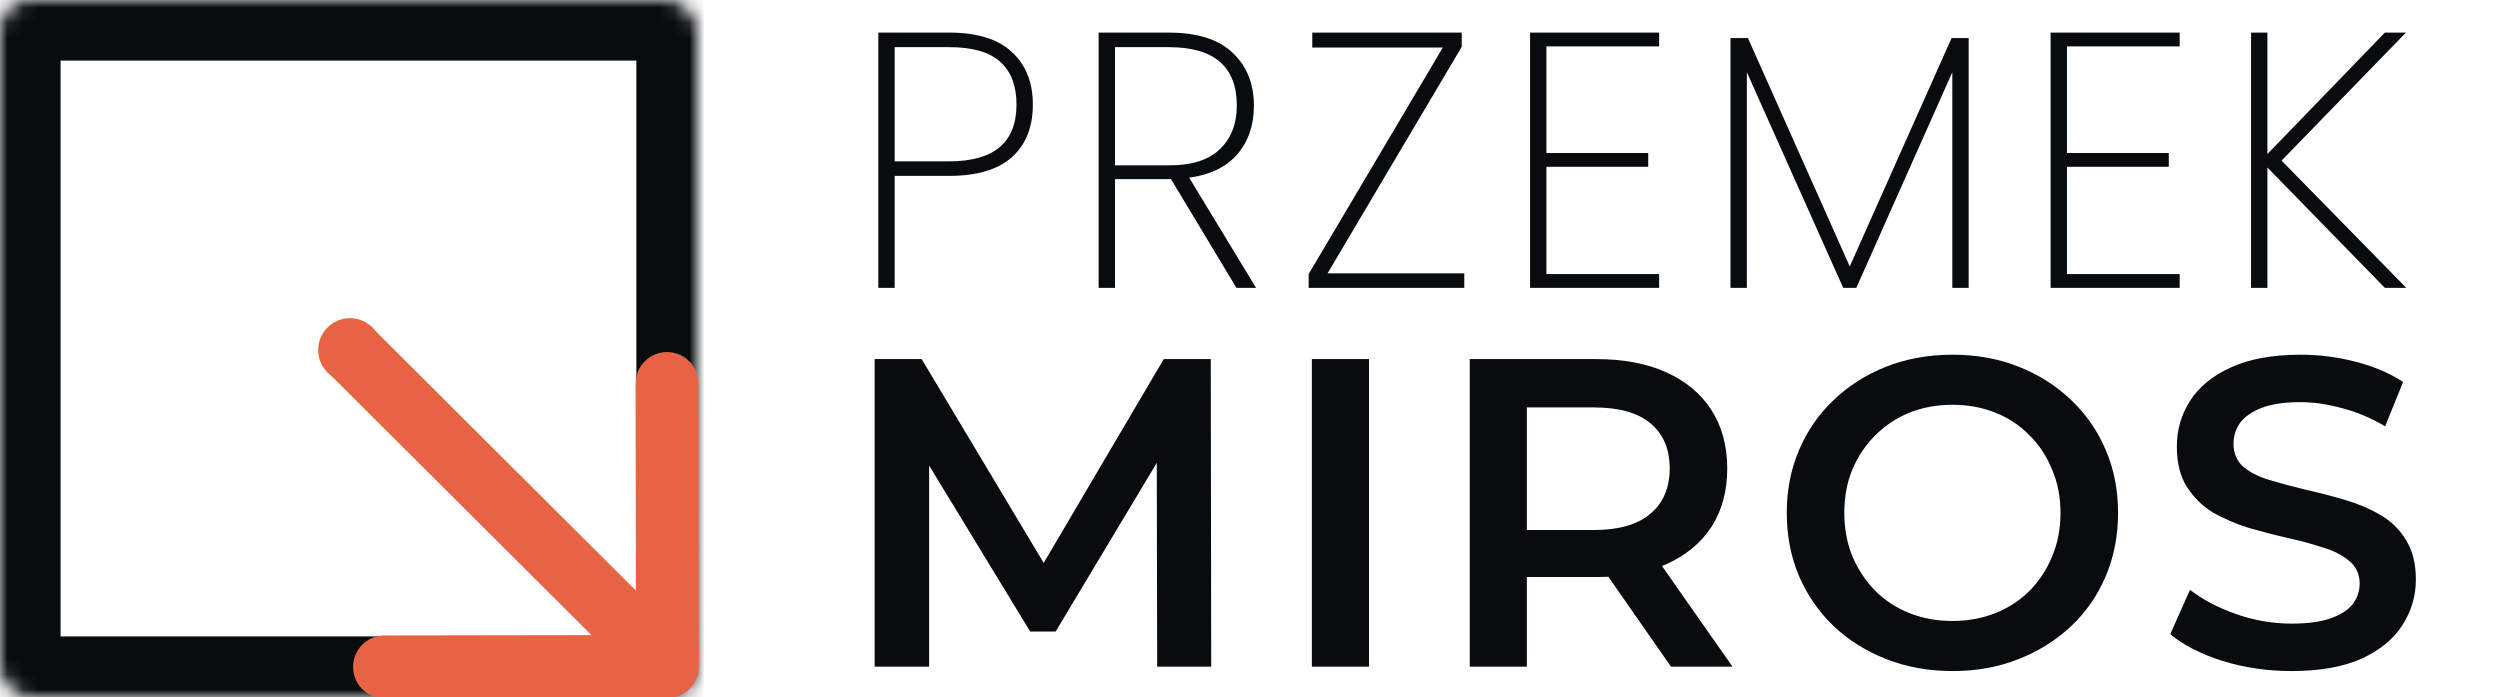 <svg width="165" height="46" viewBox="0 0 165 46" fill="none" xmlns="http://www.w3.org/2000/svg">
<g clip-path="url(#clip0_3526_2)">
<mask id="path-1-inside-1_3526_2" fill="white">
<rect width="46" height="46" rx="2"/>
</mask>
<rect width="46" height="46" rx="2" stroke="#090c0f" stroke-width="8" mask="url(#path-1-inside-1_3526_2)"/>
<path d="M44.055 46.06C45.201 46.059 46.129 45.128 46.127 43.982L46.097 25.307C46.096 24.161 45.165 23.234 44.019 23.235C42.873 23.237 41.946 24.168 41.947 25.314L41.974 41.914L25.374 41.94C24.228 41.942 23.3 42.872 23.302 44.018C23.304 45.164 24.234 46.092 25.38 46.09L44.055 46.06ZM21.535 24.469L42.587 45.455L45.517 42.516L24.465 21.53L21.535 24.469Z" fill="#e86344"/>
<circle cx="23.1" cy="23.1" r="2.1" fill="#e86344"/>
<path d="M68.168 6.904C68.168 8.392 67.704 9.552 66.776 10.384C65.848 11.2 64.472 11.608 62.648 11.608H59.048V19H57.968V2.152H62.648C64.504 2.152 65.888 2.584 66.8 3.448C67.712 4.296 68.168 5.448 68.168 6.904ZM62.648 10.648C65.608 10.648 67.088 9.4 67.088 6.904C67.088 5.672 66.736 4.736 66.032 4.096C65.328 3.44 64.2 3.112 62.648 3.112H59.048V10.648H62.648ZM81.606 19L77.286 11.824H77.19H73.59V19H72.51V2.152H77.142C79.014 2.152 80.414 2.592 81.342 3.472C82.286 4.352 82.758 5.52 82.758 6.976C82.758 8.272 82.39 9.344 81.654 10.192C80.934 11.024 79.878 11.536 78.486 11.728L82.902 19H81.606ZM73.59 10.912H77.19C78.678 10.912 79.79 10.552 80.526 9.832C81.262 9.112 81.63 8.16 81.63 6.976C81.63 4.4 80.134 3.112 77.142 3.112H73.59V10.912ZM87.619 18.04H96.643V19H86.371V18.088L95.227 3.136H86.611V2.152H96.475V3.088L87.619 18.04ZM102.063 3.064V10.096H108.783V11.008H102.063V18.088H109.503V19H100.983V2.152H109.503V3.064H102.063ZM129.932 2.512V19H128.852V4.768L122.516 19H121.652L115.292 4.768V19H114.212V2.512H115.364L122.084 17.584L128.804 2.512H129.932ZM136.42 3.064V10.096H143.14V11.008H136.42V18.088H143.86V19H135.34V2.152H143.86V3.064H136.42ZM157.401 19L149.649 11.056V19H148.569V2.152H149.649V10.168L157.401 2.152H158.793L150.585 10.6L158.817 19H157.401Z" fill="#090c0f"/>
<path d="M57.726 44V23.7H60.829L69.703 38.519H68.079L76.808 23.7H79.911L79.94 44H76.373L76.344 29.297H77.098L69.674 41.68H67.992L60.452 29.297H61.322V44H57.726ZM86.583 44V23.7H90.353V44H86.583ZM97.004 44V23.7H105.356C107.154 23.7 108.691 23.99 109.967 24.57C111.262 25.15 112.258 25.981 112.954 27.064C113.65 28.147 113.998 29.432 113.998 30.921C113.998 32.41 113.65 33.695 112.954 34.778C112.258 35.841 111.262 36.663 109.967 37.243C108.691 37.804 107.154 38.084 105.356 38.084H99.092L100.774 36.373V44H97.004ZM110.286 44L105.153 36.634H109.184L114.346 44H110.286ZM100.774 36.779L99.092 34.981H105.182C106.845 34.981 108.092 34.623 108.923 33.908C109.774 33.193 110.199 32.197 110.199 30.921C110.199 29.626 109.774 28.63 108.923 27.934C108.092 27.238 106.845 26.89 105.182 26.89H99.092L100.774 25.034V36.779ZM128.888 44.29C127.303 44.29 125.843 44.029 124.509 43.507C123.175 42.985 122.015 42.26 121.029 41.332C120.043 40.385 119.279 39.283 118.738 38.026C118.197 36.75 117.926 35.358 117.926 33.85C117.926 32.342 118.197 30.96 118.738 29.703C119.279 28.427 120.043 27.325 121.029 26.397C122.015 25.45 123.175 24.715 124.509 24.193C125.843 23.671 127.293 23.41 128.859 23.41C130.444 23.41 131.894 23.671 133.209 24.193C134.543 24.715 135.703 25.45 136.689 26.397C137.675 27.325 138.439 28.427 138.98 29.703C139.521 30.96 139.792 32.342 139.792 33.85C139.792 35.358 139.521 36.75 138.98 38.026C138.439 39.302 137.675 40.404 136.689 41.332C135.703 42.26 134.543 42.985 133.209 43.507C131.894 44.029 130.454 44.29 128.888 44.29ZM128.859 40.984C129.884 40.984 130.831 40.81 131.701 40.462C132.571 40.114 133.325 39.621 133.963 38.983C134.601 38.326 135.094 37.572 135.442 36.721C135.809 35.851 135.993 34.894 135.993 33.85C135.993 32.806 135.809 31.859 135.442 31.008C135.094 30.138 134.601 29.384 133.963 28.746C133.325 28.089 132.571 27.586 131.701 27.238C130.831 26.89 129.884 26.716 128.859 26.716C127.834 26.716 126.887 26.89 126.017 27.238C125.166 27.586 124.412 28.089 123.755 28.746C123.117 29.384 122.614 30.138 122.247 31.008C121.899 31.859 121.725 32.806 121.725 33.85C121.725 34.875 121.899 35.822 122.247 36.692C122.614 37.562 123.117 38.326 123.755 38.983C124.393 39.621 125.147 40.114 126.017 40.462C126.887 40.81 127.834 40.984 128.859 40.984ZM151.241 44.29C149.656 44.29 148.138 44.068 146.688 43.623C145.238 43.159 144.088 42.569 143.237 41.854L144.542 38.925C145.354 39.563 146.359 40.095 147.558 40.52C148.757 40.945 149.984 41.158 151.241 41.158C152.304 41.158 153.165 41.042 153.822 40.81C154.479 40.578 154.963 40.269 155.272 39.882C155.581 39.476 155.736 39.022 155.736 38.519C155.736 37.9 155.514 37.407 155.069 37.04C154.624 36.653 154.044 36.354 153.329 36.141C152.633 35.909 151.85 35.696 150.98 35.503C150.129 35.31 149.269 35.087 148.399 34.836C147.548 34.565 146.765 34.227 146.05 33.821C145.354 33.396 144.784 32.835 144.339 32.139C143.894 31.443 143.672 30.554 143.672 29.471C143.672 28.369 143.962 27.364 144.542 26.455C145.141 25.527 146.04 24.792 147.239 24.251C148.457 23.69 149.994 23.41 151.85 23.41C153.068 23.41 154.276 23.565 155.475 23.874C156.674 24.183 157.718 24.628 158.607 25.208L157.418 28.137C156.509 27.596 155.572 27.199 154.605 26.948C153.638 26.677 152.71 26.542 151.821 26.542C150.777 26.542 149.926 26.668 149.269 26.919C148.631 27.17 148.157 27.499 147.848 27.905C147.558 28.311 147.413 28.775 147.413 29.297C147.413 29.916 147.626 30.418 148.051 30.805C148.496 31.172 149.066 31.462 149.762 31.675C150.477 31.888 151.27 32.1 152.14 32.313C153.01 32.506 153.87 32.729 154.721 32.98C155.591 33.231 156.374 33.56 157.07 33.966C157.785 34.372 158.356 34.923 158.781 35.619C159.226 36.315 159.448 37.195 159.448 38.258C159.448 39.341 159.148 40.346 158.549 41.274C157.969 42.183 157.07 42.917 155.852 43.478C154.634 44.019 153.097 44.29 151.241 44.29Z" fill="#090c0f"/>
</g>
<defs>
    <style>
        :root {
            --color-accent-1: #e86344;
            --color-accent-2: #e86344;
            --color-dark-1: #090c0f;
            --color-dark-2: #121416;
            --color-light-1: #fafaf8;
            --color-light-2: #f0f2f4;
            --color-heading: #101b2b;
            --color-text: #5e6265;
            --color-border: #74787b;
        }
        
        @media (prefers-color-scheme:dark) {
            :root {
            --color-dark-1: #fafaf8;
            --color-dark-2: #f0f2f4;
            --color-light-1: #090c0f;
            --color-light-2: #121416;
            --color-heading: #fff;
            --color-text: #bcbcbc;
            --color-border: #74787b;
            }
          }
          
    </style>
<clipPath id="clip0_3526_2">
<rect width="165" height="46" fill="white"/>
</clipPath>
</defs>
</svg>
